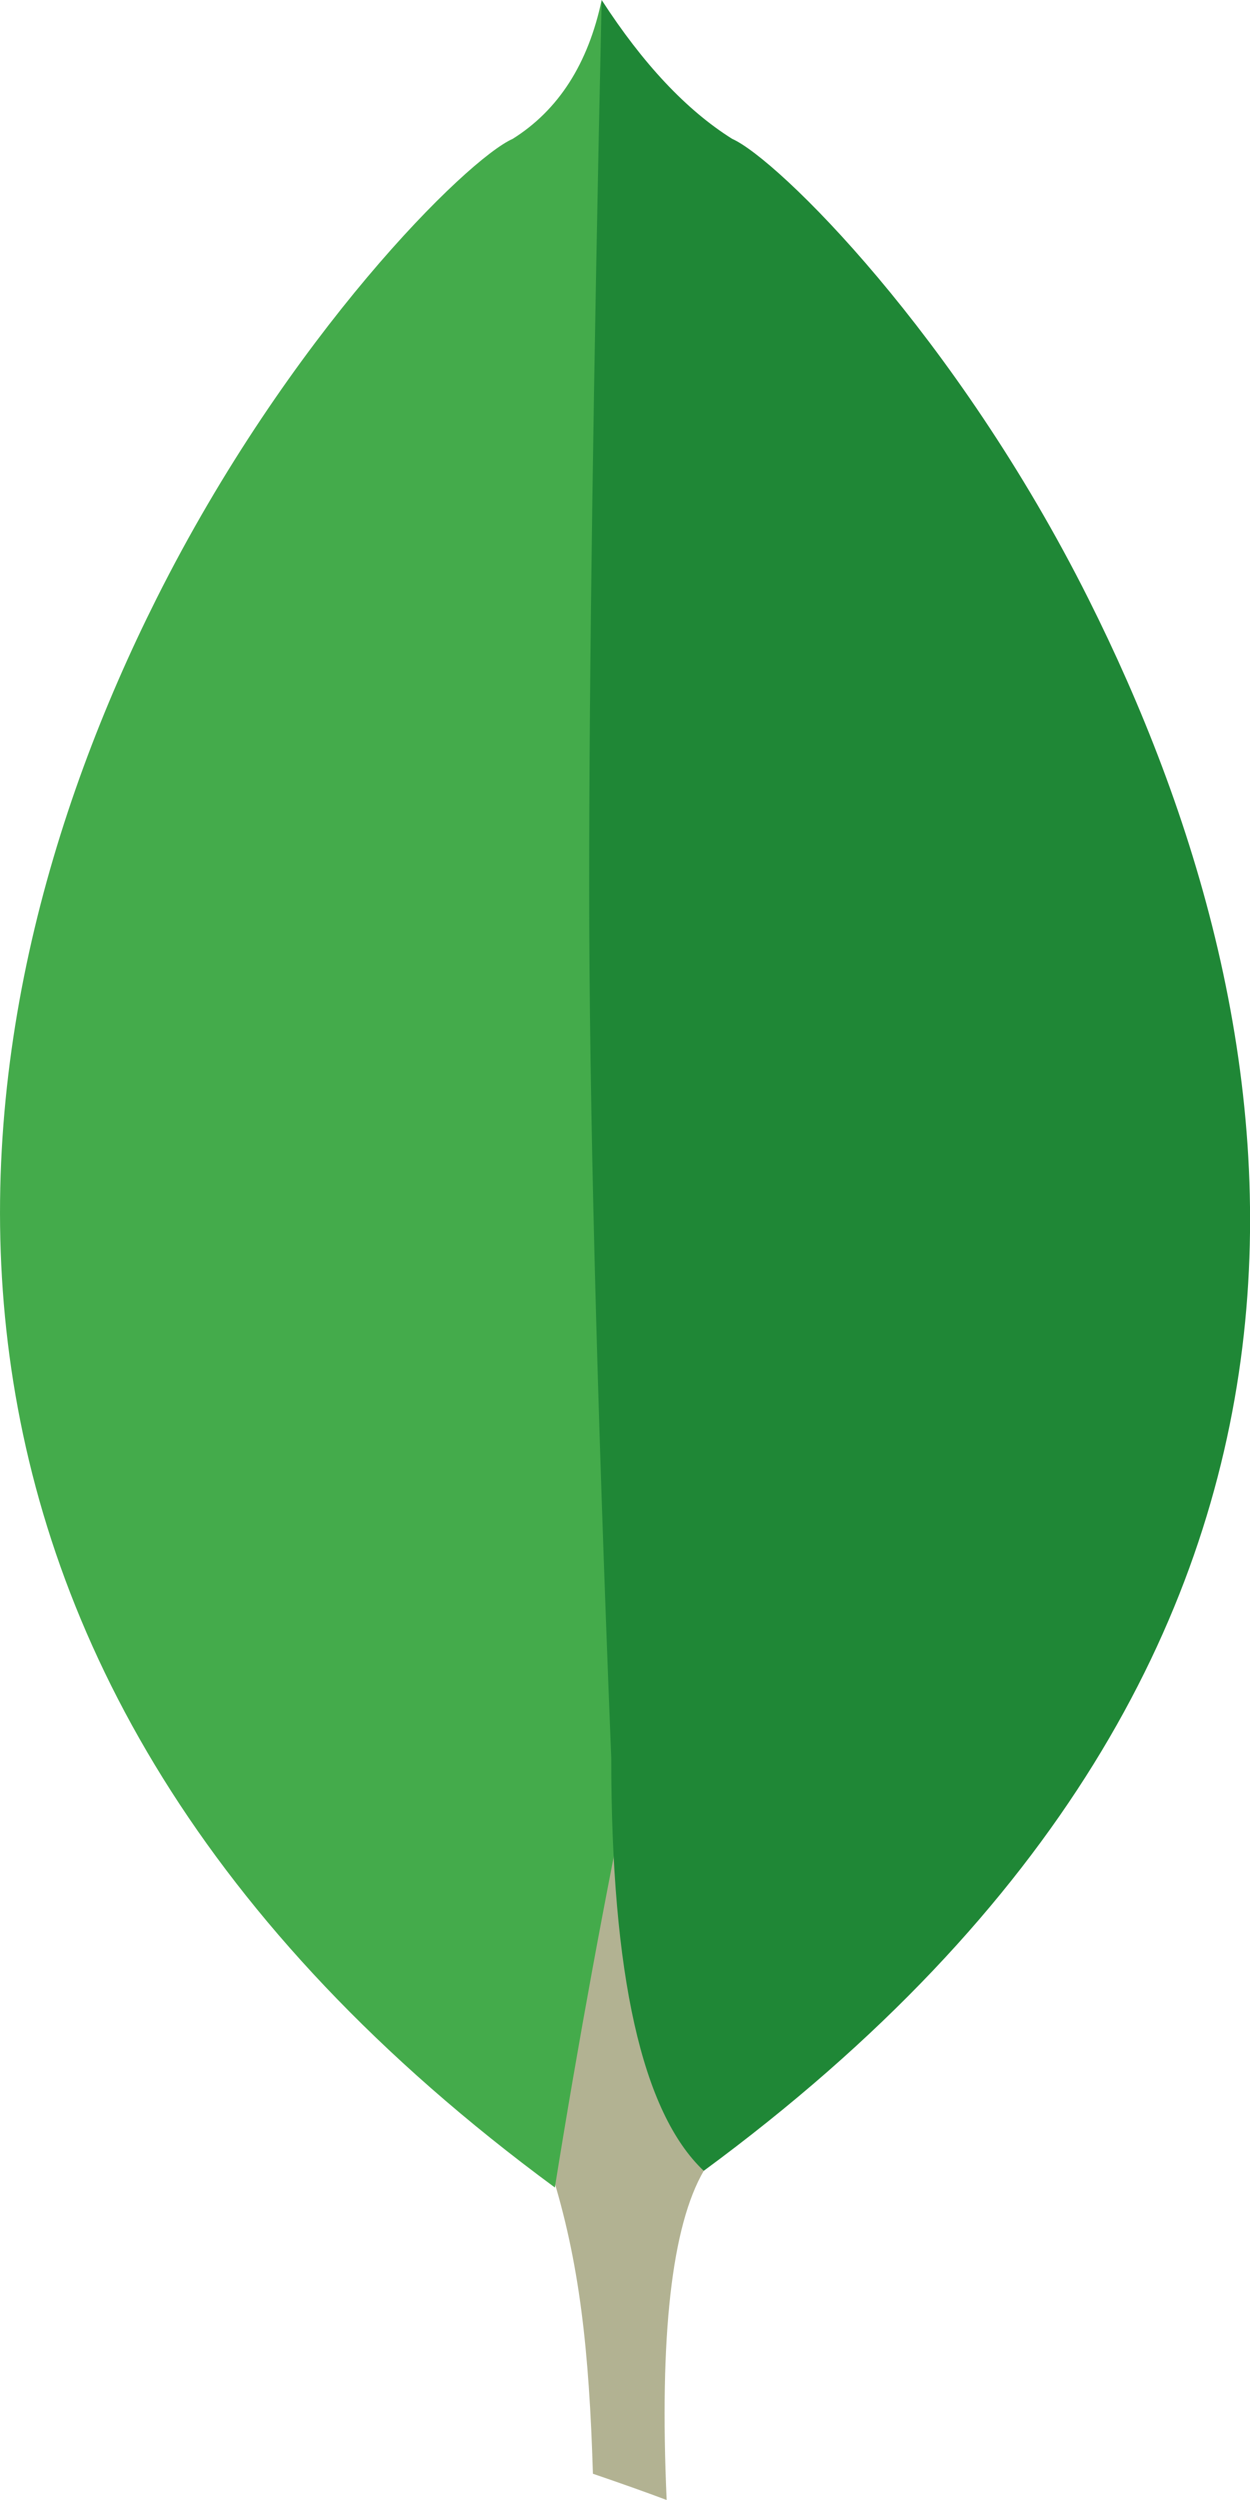 <?xml version="1.0" encoding="UTF-8"?>
<svg width="9px" height="18px" viewBox="0 0 9 18" version="1.1" xmlns="http://www.w3.org/2000/svg" xmlns:xlink="http://www.w3.org/1999/xlink">
    <title>MongoDB</title>
    <g id="MongoDB" stroke="none" stroke-width="1" fill="none" fill-rule="evenodd">
        <g transform="translate(0, 0)">
            <path d="M4.544,12.658 C4.195,13.969 4.002,14.959 3.967,15.63 C4.174,16.286 4.242,16.926 4.269,17.811 C4.471,17.88 4.648,17.943 4.8,18 C4.747,16.818 4.836,16.028 5.067,15.63 C5.012,15.087 4.838,14.097 4.544,12.658 Z" id="路径-4" fill="#B2B292"></path>
            <path d="M4.332,0 C4.235,0.459 4.021,0.793 3.691,1 C3.364,1.145 2.079,2.41 1.126,4.312 C-0.403,7.362 -1.122,11.983 3.995,15.75 C4.163,14.704 4.352,13.674 4.562,12.658 C4.668,10.003 4.721,7.909 4.721,6.376 C4.721,4.843 4.591,2.718 4.332,0 Z" id="路径-80" fill="#44AB4B"></path>
            <path d="M8.91,0 C8.613,0.459 8.3,0.793 7.97,1 C7.643,1.145 6.358,2.41 5.405,4.312 C3.876,7.362 3.057,11.863 8.175,15.63 C8.619,15.21 8.841,14.22 8.841,12.658 C8.947,10.003 9,7.909 9,6.376 C9,4.843 8.97,2.718 8.91,0 Z" id="路径-80" fill="#1F8736" transform="translate(6.621, 7.815) scale(-1, 1) translate(-6.621, -7.815) "></path>
        </g>
    </g>
</svg>